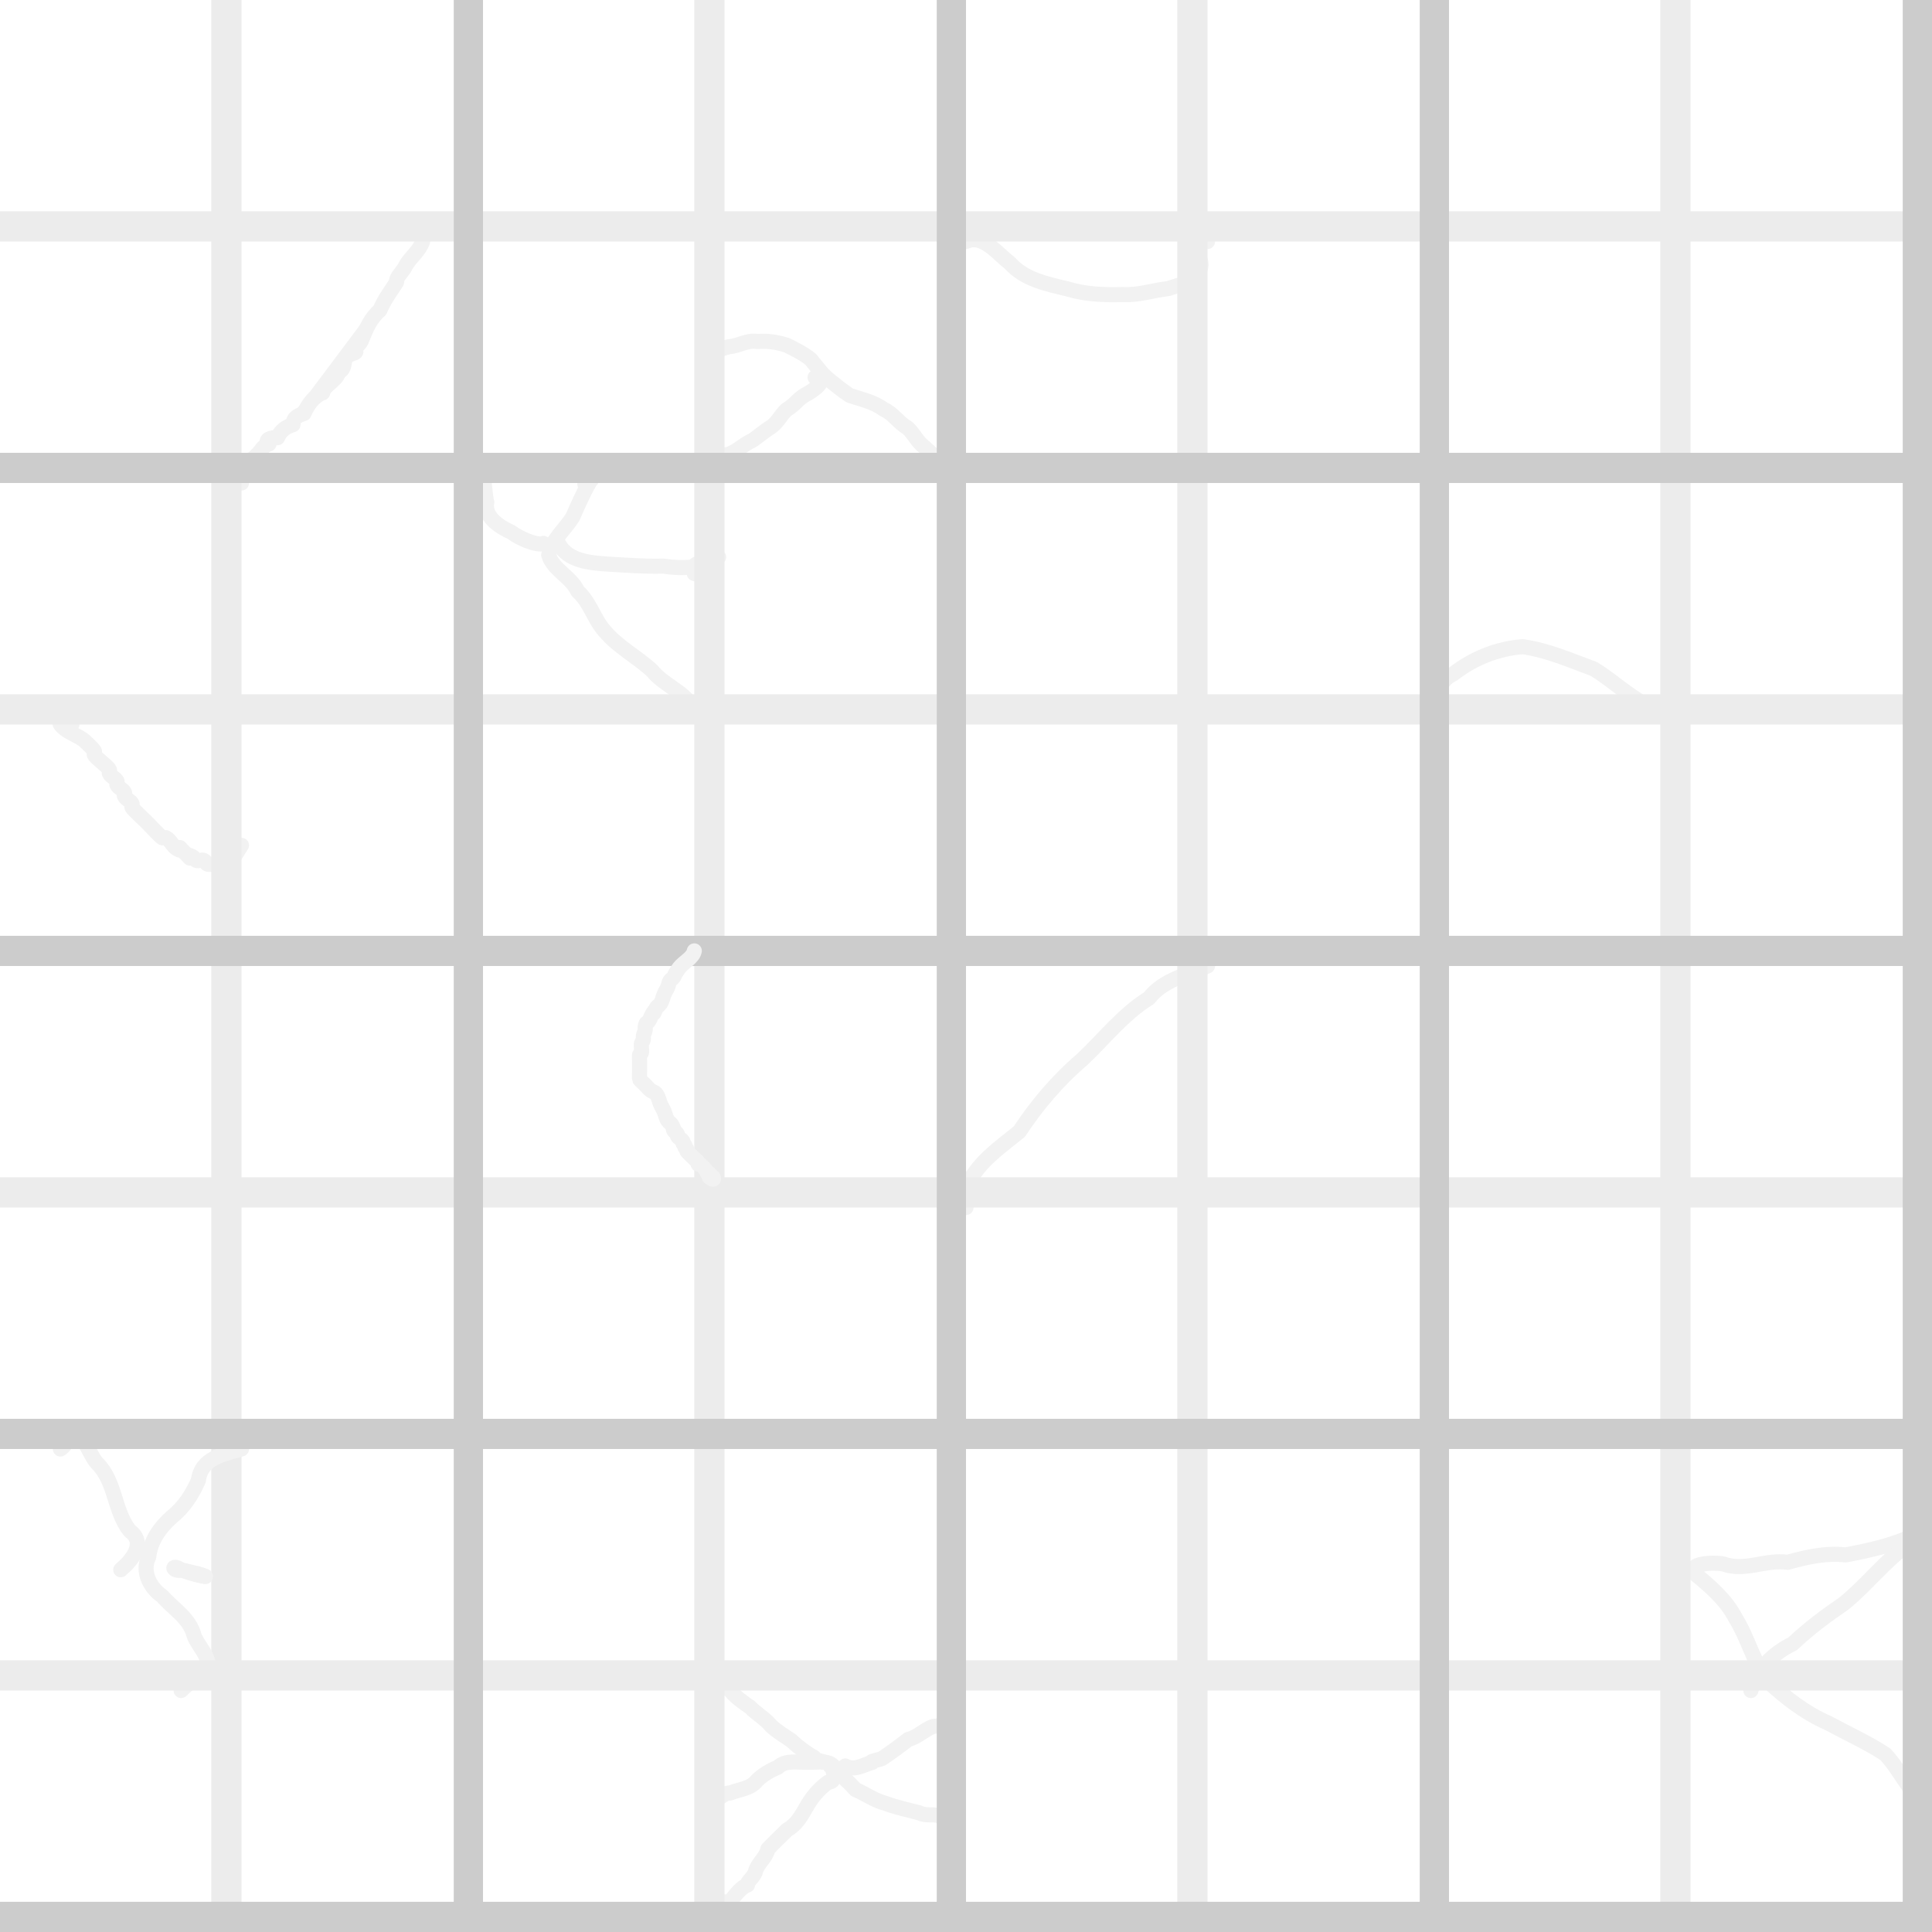 <?xml version="1.0" encoding="UTF-8" standalone="no"?>
<!-- Created with Inkscape (http://www.inkscape.org/) -->

<svg
   xmlns:dc="http://purl.org/dc/elements/1.1/"
   xmlns:cc="http://creativecommons.org/ns#"
   xmlns:rdf="http://www.w3.org/1999/02/22-rdf-syntax-ns#"
   xmlns:svg="http://www.w3.org/2000/svg"
   xmlns="http://www.w3.org/2000/svg"
   xmlns:sodipodi="http://sodipodi.sourceforge.net/DTD/sodipodi-0.dtd"
   xmlns:inkscape="http://www.inkscape.org/namespaces/inkscape"
   width="512"
   height="512"
   viewBox="0 0 135.467 135.467"
   version="1.1"
   id="svg841"
   inkscape:version="0.92.3 (unknown)"
   sodipodi:docname="bg.svg">
  <defs
     id="defs835" />
  <sodipodi:namedview
     id="base"
     pagecolor="#ffffff"
     bordercolor="#666666"
     borderopacity="1.0"
     inkscape:pageopacity="0.0"
     inkscape:pageshadow="2"
     inkscape:zoom="1"
     inkscape:cx="140.65582"
     inkscape:cy="312.73452"
     inkscape:document-units="px"
     inkscape:current-layer="layer1"
     showgrid="true"
     units="px"
     inkscape:window-width="1551"
     inkscape:window-height="876"
     inkscape:window-x="49"
     inkscape:window-y="24"
     inkscape:window-maximized="1"
     showguides="false">
    <inkscape:grid
       type="xygrid"
       id="grid1386" />
  </sodipodi:namedview>
  <g
     inkscape:label="Layer 1"
     inkscape:groupmode="layer"
     id="layer1"
     transform="translate(0,-161.533)">
    <rect
       style="opacity:1;fill:#ffffff;fill-opacity:1;stroke:none;stroke-width:1.058;stroke-linecap:round;stroke-linejoin:round;stroke-miterlimit:4;stroke-dasharray:none;stroke-dashoffset:0;stroke-opacity:1;paint-order:fill markers stroke"
       id="rect3586"
       width="135.467"
       height="135.467"
       x="0"
       y="161.533" />
    <rect
       style="opacity:1;fill:#ececec;fill-opacity:1;stroke:none;stroke-width:0.265;stroke-linecap:round;stroke-linejoin:round;stroke-miterlimit:4;stroke-dasharray:none;stroke-dashoffset:0;stroke-opacity:1;paint-order:fill markers stroke"
       id="rect821"
       width="2.117"
       height="33.867"
       x="14.817"
       y="263.133" />
    <g
       id="g2242">
      <path
         inkscape:connector-curvature="0"
         id="path2184"
         d="m 16.933,263.133 c -1.261,0.363 -2.826,0.62 -3.021,2.2 -0.445,0.99 -1.006,1.885 -1.865,2.563 -0.832,0.743 -1.496,1.662 -1.619,2.811 -0.54,1.086 0.196,2.246 0.934,2.729 0.786,0.913 1.923,1.529 2.249,2.784 0.291,0.844 1.655,1.963 0.552,2.698 -0.531,0.341 -1.017,0.705 -1.463,1.148"
         style="opacity:1;fill:none;fill-opacity:1;stroke:#f2f2f2;stroke-width:1.058;stroke-linecap:round;stroke-linejoin:round;stroke-miterlimit:4;stroke-dasharray:none;stroke-dashoffset:0;stroke-opacity:1;paint-order:fill markers stroke" />
      <path
         inkscape:connector-curvature="0"
         id="path2186"
         d="m 12.7,271.6 c -0.712,-0.453 -0.687,0.151 0.113,0.032 0.517,0.26 2.568,0.707 1.069,0.251 -0.394,-0.094 -0.79,-0.179 -1.181,-0.283 z"
         style="opacity:1;fill:none;fill-opacity:1;stroke:#f2f2f2;stroke-width:1.058;stroke-linecap:round;stroke-linejoin:round;stroke-miterlimit:4;stroke-dasharray:none;stroke-dashoffset:0;stroke-opacity:1;paint-order:fill markers stroke" />
      <path
         inkscape:connector-curvature="0"
         id="path2188"
         d="m 8.467,271.6 c 0.777,-0.656 1.798,-1.879 0.638,-2.723 -1.12,-1.398 -0.981,-3.431 -2.276,-4.727 -0.617,-0.602 -1.124,-2.864 -2.107,-1.536 -0.15,0.182 -0.276,0.398 -0.488,0.518"
         style="opacity:1;fill:none;fill-opacity:1;stroke:#f2f2f2;stroke-width:1.058;stroke-linecap:round;stroke-linejoin:round;stroke-miterlimit:4;stroke-dasharray:none;stroke-dashoffset:0;stroke-opacity:1;paint-order:fill markers stroke" />
    </g>
    <rect
       style="opacity:1;fill:#ececec;fill-opacity:1;stroke:none;stroke-width:0.265;stroke-linecap:round;stroke-linejoin:round;stroke-miterlimit:4;stroke-dasharray:none;stroke-dashoffset:0;stroke-opacity:1;paint-order:fill markers stroke"
       id="rect823"
       width="33.867"
       height="2.117"
       x="0"
       y="277.95" />
    <rect
       y="263.133"
       x="31.816"
       height="33.867"
       width="2.051"
       id="rect834"
       style="opacity:1;fill:#cccccc;fill-opacity:1;stroke:none;stroke-width:0.26;stroke-linecap:round;stroke-linejoin:round;stroke-miterlimit:4;stroke-dasharray:none;stroke-dashoffset:0;stroke-opacity:1;paint-order:fill markers stroke" />
    <rect
       y="294.883"
       x="0"
       height="2.117"
       width="33.867"
       id="rect838"
       style="opacity:1;fill:#cccccc;fill-opacity:1;stroke:none;stroke-width:0.265;stroke-linecap:round;stroke-linejoin:round;stroke-miterlimit:4;stroke-dasharray:none;stroke-dashoffset:0;stroke-opacity:1;paint-order:fill markers stroke" />
    <g
       id="g2222">
      <path
         inkscape:connector-curvature="0"
         id="path2176"
         d="m 49.742,279.008 c 0.607,0.176 1.052,0.677 1.496,1.1 0.389,0.459 0.875,0.793 1.364,1.132 0.46,0.481 1.05,0.795 1.476,1.316 0.417,0.397 0.928,0.685 1.4,1.015 0.474,0.444 1.034,0.871 1.6,1.183 0.309,0.397 1.098,0.22 1.259,0.719 0.12,0.337 0.341,0.996 -0.277,1.03 -0.653,0.46 -1.17,1.104 -1.542,1.777 -0.338,0.596 -0.699,1.214 -1.319,1.554 -0.46,0.438 -0.909,0.891 -1.357,1.343 -0.117,0.602 -0.678,0.955 -0.859,1.532 -0.062,0.407 -0.649,0.776 -0.574,1.002 -0.322,0.063 -0.855,0.662 -1.12,1.054 -0.219,0.045 -0.262,0.782 -0.49,0.116"
         style="opacity:1;fill:none;fill-opacity:1;stroke:#f2f2f2;stroke-width:1.058;stroke-linecap:round;stroke-linejoin:round;stroke-miterlimit:4;stroke-dasharray:none;stroke-dashoffset:0;stroke-opacity:1;paint-order:fill markers stroke" />
      <path
         inkscape:connector-curvature="0"
         id="path2178"
         d="m 49.742,287.475 c 0.267,0.851 0.874,-0.301 1.439,-0.215 0.643,-0.268 1.448,-0.292 1.9,-0.885 0.426,-0.42 0.94,-0.71 1.486,-0.942 0.527,-0.504 1.332,-0.313 2.019,-0.339 0.612,0.042 1.444,-0.159 1.836,0.256 0.303,0.37 0.068,-0.005 -0.213,0.008"
         style="opacity:1;fill:none;fill-opacity:1;stroke:#f2f2f2;stroke-width:1.058;stroke-linecap:round;stroke-linejoin:round;stroke-miterlimit:4;stroke-dasharray:none;stroke-dashoffset:0;stroke-opacity:1;paint-order:fill markers stroke" />
      <path
         inkscape:connector-curvature="0"
         id="path2180"
         d="m 58.208,285.358 c 0.625,0.518 1.24,1.053 1.782,1.66 0.703,0.293 1.321,0.765 2.068,0.951 0.79,0.294 1.614,0.473 2.427,0.683 0.457,0.248 0.959,0.025 1.422,0.231 0.353,0.157 0.565,-0.111 0.769,-0.35"
         style="opacity:1;fill:none;fill-opacity:1;stroke:#f2f2f2;stroke-width:1.058;stroke-linecap:round;stroke-linejoin:round;stroke-miterlimit:4;stroke-dasharray:none;stroke-dashoffset:0;stroke-opacity:1;paint-order:fill markers stroke" />
      <path
         inkscape:connector-curvature="0"
         id="path2182"
         d="m 59.267,285.358 c 0.628,0.362 1.296,-0.085 1.902,-0.256 -0.29,-0.073 0.634,-0.177 0.741,-0.314 0.616,-0.41 1.225,-0.865 1.778,-1.294 0.643,-0.157 1.11,-0.67 1.729,-0.905 0.439,-0.057 1.169,-0.095 1.259,-0.406"
         style="opacity:1;fill:none;fill-opacity:1;stroke:#f2f2f2;stroke-width:1.058;stroke-linecap:round;stroke-linejoin:round;stroke-miterlimit:4;stroke-dasharray:none;stroke-dashoffset:0;stroke-opacity:1;paint-order:fill markers stroke" />
    </g>
    <rect
       y="263.133"
       x="48.683"
       height="33.867"
       width="2.117"
       id="rect2013"
       style="opacity:1;fill:#ececec;fill-opacity:1;stroke:none;stroke-width:0.265;stroke-linecap:round;stroke-linejoin:round;stroke-miterlimit:4;stroke-dasharray:none;stroke-dashoffset:0;stroke-opacity:1;paint-order:fill markers stroke" />
    <rect
       y="277.95"
       x="33.867"
       height="2.117"
       width="33.867"
       id="rect2015"
       style="opacity:1;fill:#ececec;fill-opacity:1;stroke:none;stroke-width:0.265;stroke-linecap:round;stroke-linejoin:round;stroke-miterlimit:4;stroke-dasharray:none;stroke-dashoffset:0;stroke-opacity:1;paint-order:fill markers stroke" />
    <rect
       style="opacity:1;fill:#cccccc;fill-opacity:1;stroke:none;stroke-width:0.26;stroke-linecap:round;stroke-linejoin:round;stroke-miterlimit:4;stroke-dasharray:none;stroke-dashoffset:0;stroke-opacity:1;paint-order:fill markers stroke"
       id="rect2017"
       width="2.051"
       height="33.867"
       x="65.683"
       y="263.133" />
    <rect
       style="opacity:1;fill:#cccccc;fill-opacity:1;stroke:none;stroke-width:0.265;stroke-linecap:round;stroke-linejoin:round;stroke-miterlimit:4;stroke-dasharray:none;stroke-dashoffset:0;stroke-opacity:1;paint-order:fill markers stroke"
       id="rect2019"
       width="33.867"
       height="2.117"
       x="33.867"
       y="294.883" />
    <rect
       style="opacity:1;fill:#ececec;fill-opacity:1;stroke:none;stroke-width:0.265;stroke-linecap:round;stroke-linejoin:round;stroke-miterlimit:4;stroke-dasharray:none;stroke-dashoffset:0;stroke-opacity:1;paint-order:fill markers stroke"
       id="rect2041"
       width="2.117"
       height="33.867"
       x="82.55"
       y="263.133" />
    <rect
       style="opacity:1;fill:#ececec;fill-opacity:1;stroke:none;stroke-width:0.265;stroke-linecap:round;stroke-linejoin:round;stroke-miterlimit:4;stroke-dasharray:none;stroke-dashoffset:0;stroke-opacity:1;paint-order:fill markers stroke"
       id="rect2043"
       width="33.867"
       height="2.117"
       x="67.733"
       y="277.95" />
    <rect
       y="263.133"
       x="99.549"
       height="33.867"
       width="2.051"
       id="rect2045"
       style="opacity:1;fill:#cccccc;fill-opacity:1;stroke:none;stroke-width:0.26;stroke-linecap:round;stroke-linejoin:round;stroke-miterlimit:4;stroke-dasharray:none;stroke-dashoffset:0;stroke-opacity:1;paint-order:fill markers stroke" />
    <rect
       y="294.883"
       x="67.733"
       height="2.117"
       width="33.867"
       id="rect2047"
       style="opacity:1;fill:#cccccc;fill-opacity:1;stroke:none;stroke-width:0.265;stroke-linecap:round;stroke-linejoin:round;stroke-miterlimit:4;stroke-dasharray:none;stroke-dashoffset:0;stroke-opacity:1;paint-order:fill markers stroke" />
    <g
       id="g2208">
      <path
         inkscape:connector-curvature="0"
         id="path2192"
         d="m 135.467,288.533 c -1.478,-1.017 -2.128,-2.78 -3.277,-3.999 -1.281,-0.837 -2.676,-1.463 -4.019,-2.191 -1.586,-0.691 -2.979,-1.769 -4.235,-2.942 -0.997,-1.33 -1.375,-3.026 -2.251,-4.416 -0.654,-1.272 -1.763,-2.219 -2.847,-3.112 -0.618,-0.754 1.417,-0.81 2.011,-0.677 1.493,0.548 2.989,-0.346 4.494,-0.118 1.326,-0.368 2.688,-0.678 4.071,-0.519 1.627,-0.311 3.322,-0.669 4.811,-1.397 0.654,-0.413 0.914,-1.145 1.241,-1.795"
         style="opacity:1;fill:none;fill-opacity:1;stroke:#f2f2f2;stroke-width:1.058;stroke-linecap:round;stroke-linejoin:round;stroke-miterlimit:4;stroke-dasharray:none;stroke-dashoffset:0;stroke-opacity:1;paint-order:fill markers stroke" />
      <path
         inkscape:connector-curvature="0"
         id="path2194"
         d="m 122.767,280.067 c 0.429,-1.509 1.562,-2.611 2.934,-3.277 1.104,-1.053 2.32,-1.953 3.574,-2.812 1.631,-1.312 2.902,-3.029 4.626,-4.228 0.33,-0.821 1.365,-1.256 1.566,-2.384"
         style="opacity:1;fill:none;fill-opacity:1;stroke:#f2f2f2;stroke-width:1.058;stroke-linecap:round;stroke-linejoin:round;stroke-miterlimit:4;stroke-dasharray:none;stroke-dashoffset:0;stroke-opacity:1;paint-order:fill markers stroke" />
    </g>
    <rect
       y="263.133"
       x="116.417"
       height="33.867"
       width="2.117"
       id="rect2049"
       style="opacity:1;fill:#ececec;fill-opacity:1;stroke:none;stroke-width:0.265;stroke-linecap:round;stroke-linejoin:round;stroke-miterlimit:4;stroke-dasharray:none;stroke-dashoffset:0;stroke-opacity:1;paint-order:fill markers stroke" />
    <rect
       y="277.95"
       x="101.6"
       height="2.117"
       width="33.867"
       id="rect2051"
       style="opacity:1;fill:#ececec;fill-opacity:1;stroke:none;stroke-width:0.265;stroke-linecap:round;stroke-linejoin:round;stroke-miterlimit:4;stroke-dasharray:none;stroke-dashoffset:0;stroke-opacity:1;paint-order:fill markers stroke" />
    <rect
       style="opacity:1;fill:#cccccc;fill-opacity:1;stroke:none;stroke-width:0.26;stroke-linecap:round;stroke-linejoin:round;stroke-miterlimit:4;stroke-dasharray:none;stroke-dashoffset:0;stroke-opacity:1;paint-order:fill markers stroke"
       id="rect2053"
       width="2.051"
       height="33.867"
       x="133.416"
       y="263.133" />
    <rect
       style="opacity:1;fill:#cccccc;fill-opacity:1;stroke:none;stroke-width:0.265;stroke-linecap:round;stroke-linejoin:round;stroke-miterlimit:4;stroke-dasharray:none;stroke-dashoffset:0;stroke-opacity:1;paint-order:fill markers stroke"
       id="rect2055"
       width="33.867"
       height="2.117"
       x="101.6"
       y="294.883" />
    <rect
       y="229.267"
       x="14.817"
       height="33.867"
       width="2.117"
       id="rect2057"
       style="opacity:1;fill:#ececec;fill-opacity:1;stroke:none;stroke-width:0.265;stroke-linecap:round;stroke-linejoin:round;stroke-miterlimit:4;stroke-dasharray:none;stroke-dashoffset:0;stroke-opacity:1;paint-order:fill markers stroke" />
    <rect
       y="244.083"
       x="0"
       height="2.117"
       width="33.867"
       id="rect2059"
       style="opacity:1;fill:#ececec;fill-opacity:1;stroke:none;stroke-width:0.265;stroke-linecap:round;stroke-linejoin:round;stroke-miterlimit:4;stroke-dasharray:none;stroke-dashoffset:0;stroke-opacity:1;paint-order:fill markers stroke" />
    <rect
       style="opacity:1;fill:#cccccc;fill-opacity:1;stroke:none;stroke-width:0.26;stroke-linecap:round;stroke-linejoin:round;stroke-miterlimit:4;stroke-dasharray:none;stroke-dashoffset:0;stroke-opacity:1;paint-order:fill markers stroke"
       id="rect2061"
       width="2.051"
       height="33.867"
       x="31.816"
       y="229.267" />
    <rect
       style="opacity:1;fill:#cccccc;fill-opacity:1;stroke:none;stroke-width:0.265;stroke-linecap:round;stroke-linejoin:round;stroke-miterlimit:4;stroke-dasharray:none;stroke-dashoffset:0;stroke-opacity:1;paint-order:fill markers stroke"
       id="rect2063"
       width="33.867"
       height="2.117"
       x="0"
       y="261.017" />
    <rect
       style="opacity:1;fill:#ececec;fill-opacity:1;stroke:none;stroke-width:0.265;stroke-linecap:round;stroke-linejoin:round;stroke-miterlimit:4;stroke-dasharray:none;stroke-dashoffset:0;stroke-opacity:1;paint-order:fill markers stroke"
       id="rect2065"
       width="2.117"
       height="33.867"
       x="48.683"
       y="229.267" />
    <rect
       style="opacity:1;fill:#ececec;fill-opacity:1;stroke:none;stroke-width:0.265;stroke-linecap:round;stroke-linejoin:round;stroke-miterlimit:4;stroke-dasharray:none;stroke-dashoffset:0;stroke-opacity:1;paint-order:fill markers stroke"
       id="rect2067"
       width="33.867"
       height="2.117"
       x="33.867"
       y="244.083" />
    <path
       style="opacity:1;fill:none;fill-opacity:1;stroke:#f2f2f2;stroke-width:1.058;stroke-linecap:round;stroke-linejoin:round;stroke-miterlimit:4;stroke-dasharray:none;stroke-dashoffset:0;stroke-opacity:1;paint-order:fill markers stroke"
       d="m 84.667,229.267 c -1.427,0.631 -3.095,0.954 -4.099,2.25 -1.835,1.14 -3.153,2.865 -4.711,4.326 -1.695,1.448 -3.159,3.178 -4.38,5.029 -1.134,0.933 -2.363,1.763 -3.206,3.003 -0.594,0.672 -0.668,1.484 -0.537,2.325"
       id="path2160"
       inkscape:connector-curvature="0" />
    <rect
       y="229.267"
       x="65.683"
       height="33.867"
       width="2.051"
       id="rect2069"
       style="opacity:1;fill:#cccccc;fill-opacity:1;stroke:none;stroke-width:0.26;stroke-linecap:round;stroke-linejoin:round;stroke-miterlimit:4;stroke-dasharray:none;stroke-dashoffset:0;stroke-opacity:1;paint-order:fill markers stroke" />
    <rect
       y="261.017"
       x="33.867"
       height="2.117"
       width="33.867"
       id="rect2071"
       style="opacity:1;fill:#cccccc;fill-opacity:1;stroke:none;stroke-width:0.265;stroke-linecap:round;stroke-linejoin:round;stroke-miterlimit:4;stroke-dasharray:none;stroke-dashoffset:0;stroke-opacity:1;paint-order:fill markers stroke" />
    <rect
       y="229.267"
       x="82.55"
       height="33.867"
       width="2.117"
       id="rect2073"
       style="opacity:1;fill:#ececec;fill-opacity:1;stroke:none;stroke-width:0.265;stroke-linecap:round;stroke-linejoin:round;stroke-miterlimit:4;stroke-dasharray:none;stroke-dashoffset:0;stroke-opacity:1;paint-order:fill markers stroke" />
    <rect
       y="244.083"
       x="67.733"
       height="2.117"
       width="33.867"
       id="rect2075"
       style="opacity:1;fill:#ececec;fill-opacity:1;stroke:none;stroke-width:0.265;stroke-linecap:round;stroke-linejoin:round;stroke-miterlimit:4;stroke-dasharray:none;stroke-dashoffset:0;stroke-opacity:1;paint-order:fill markers stroke" />
    <rect
       style="opacity:1;fill:#cccccc;fill-opacity:1;stroke:none;stroke-width:0.26;stroke-linecap:round;stroke-linejoin:round;stroke-miterlimit:4;stroke-dasharray:none;stroke-dashoffset:0;stroke-opacity:1;paint-order:fill markers stroke"
       id="rect2077"
       width="2.051"
       height="33.867"
       x="99.549"
       y="229.267" />
    <rect
       style="opacity:1;fill:#cccccc;fill-opacity:1;stroke:none;stroke-width:0.265;stroke-linecap:round;stroke-linejoin:round;stroke-miterlimit:4;stroke-dasharray:none;stroke-dashoffset:0;stroke-opacity:1;paint-order:fill markers stroke"
       id="rect2079"
       width="33.867"
       height="2.117"
       x="67.733"
       y="261.017" />
    <rect
       style="opacity:1;fill:#ececec;fill-opacity:1;stroke:none;stroke-width:0.265;stroke-linecap:round;stroke-linejoin:round;stroke-miterlimit:4;stroke-dasharray:none;stroke-dashoffset:0;stroke-opacity:1;paint-order:fill markers stroke"
       id="rect2081"
       width="2.117"
       height="33.867"
       x="116.417"
       y="229.267" />
    <rect
       style="opacity:1;fill:#ececec;fill-opacity:1;stroke:none;stroke-width:0.265;stroke-linecap:round;stroke-linejoin:round;stroke-miterlimit:4;stroke-dasharray:none;stroke-dashoffset:0;stroke-opacity:1;paint-order:fill markers stroke"
       id="rect2083"
       width="33.867"
       height="2.117"
       x="101.6"
       y="244.083" />
    <rect
       y="229.267"
       x="133.416"
       height="33.867"
       width="2.051"
       id="rect2085"
       style="opacity:1;fill:#cccccc;fill-opacity:1;stroke:none;stroke-width:0.26;stroke-linecap:round;stroke-linejoin:round;stroke-miterlimit:4;stroke-dasharray:none;stroke-dashoffset:0;stroke-opacity:1;paint-order:fill markers stroke" />
    <rect
       y="261.017"
       x="101.6"
       height="2.117"
       width="33.867"
       id="rect2087"
       style="opacity:1;fill:#cccccc;fill-opacity:1;stroke:none;stroke-width:0.265;stroke-linecap:round;stroke-linejoin:round;stroke-miterlimit:4;stroke-dasharray:none;stroke-dashoffset:0;stroke-opacity:1;paint-order:fill markers stroke" />
    <path
       style="opacity:1;fill:#f2f2f2;fill-opacity:1;stroke:#f2f2f2;stroke-width:1.058;stroke-linecap:round;stroke-linejoin:round;stroke-miterlimit:4;stroke-dasharray:none;stroke-dashoffset:0;stroke-opacity:1;paint-order:fill markers stroke"
       d="m 29.633,178.467 c -0.222,0.652 -0.864,1.118 -1.172,1.672 -0.214,0.471 -0.719,0.831 -0.653,1.177 -0.407,0.638 -0.861,1.214 -1.173,1.975 -0.624,0.521 -0.948,1.257 -1.242,1.999 -0.106,0.365 -0.481,0.6 -0.615,0.799 0.652,0.212 -0.717,0.225 -0.605,0.748 -0.088,0.39 -0.064,0.6 -0.434,0.808 -0.12,0.561 -1.002,0.888 -1.113,1.43 -0.627,0.231 -1.06,0.865 -1.308,1.448 -0.399,0.15 -0.753,0.234 -0.777,0.789 -0.467,0.135 -0.859,0.399 -1.084,0.913 -0.354,-0.056 -1.008,0.139 -0.592,0.432 -0.466,0.146 -0.583,0.555 -0.856,0.77 -0.319,0.354 -0.466,0.413 -0.987,0.414 -0.67,0.344 -0.128,1.015 -0.089,1.559"
       id="path2153"
       inkscape:connector-curvature="0" />
    <path
       style="opacity:1;fill:none;fill-opacity:1;stroke:#f2f2f2;stroke-width:1.058;stroke-linecap:round;stroke-linejoin:round;stroke-miterlimit:4;stroke-dasharray:none;stroke-dashoffset:0;stroke-opacity:1;paint-order:fill markers stroke"
       d="m 4.233,212.333 c 0.088,-0.176 0.088,-0.441 0.265,-0.529 0.112,-0.056 0.176,0.176 0.265,0.265 0.088,0.088 0.376,0.209 0.265,0.265 -0.237,0.118 -0.953,-0.212 -0.794,0 0.382,0.509 1.07,0.689 1.587,1.058 0.124,0.088 0.733,0.671 0.794,0.794 0.039,0.079 -0.039,0.186 0,0.265 0.13,0.26 0.928,0.798 1.058,1.058 0.039,0.079 -0.039,0.186 0,0.265 0.114,0.227 0.415,0.302 0.529,0.529 0.039,0.079 -0.039,0.186 0,0.265 0.106,0.212 0.423,0.318 0.529,0.529 0.039,0.079 -0.039,0.186 0,0.265 0.112,0.223 0.418,0.306 0.529,0.529 0.039,0.079 -0.039,0.186 0,0.265 0.061,0.123 0.903,0.903 1.058,1.058 0.156,0.156 0.936,0.997 1.058,1.058 0.079,0.039 0.186,-0.039 0.265,0 0.318,0.159 0.476,0.635 0.794,0.794 0.779,0.389 -0.348,-0.613 0.529,0.265 0.878,0.878 -0.249,-0.125 0.529,0.265 0.112,0.056 0.153,0.209 0.265,0.265 0.158,0.079 0.371,-0.079 0.529,0 0.112,0.056 0.153,0.209 0.265,0.265 0.105,0.052 0.74,-0.054 0.794,0 0.062,0.062 -0.062,0.202 0,0.265 0.062,0.062 0.176,0 0.265,0 0.088,0 0.208,0.068 0.265,0 0.407,-0.489 0.706,-1.058 1.058,-1.587"
       id="path2190"
       inkscape:connector-curvature="0" />
    <rect
       style="opacity:1;fill:#ececec;fill-opacity:1;stroke:none;stroke-width:0.265;stroke-linecap:round;stroke-linejoin:round;stroke-miterlimit:4;stroke-dasharray:none;stroke-dashoffset:0;stroke-opacity:1;paint-order:fill markers stroke"
       id="rect2089"
       width="2.117"
       height="33.867"
       x="14.817"
       y="195.4" />
    <g
       id="g2269">
      <path
         inkscape:connector-curvature="0"
         id="path2172"
         d="m 65.617,194.342 c 0.237,-0.723 -0.367,-1.027 -0.789,-1.45 -0.543,-0.412 -0.685,-0.883 -1.188,-1.354 -0.633,-0.358 -1.021,-1.027 -1.691,-1.313 -0.696,-0.514 -1.561,-0.694 -2.365,-0.961 -0.525,-0.346 -1.014,-0.749 -1.505,-1.143 -0.499,-0.42 -0.855,-0.936 -1.221,-1.378 -0.499,-0.422 -1.118,-0.712 -1.695,-1.007 -0.671,-0.209 -1.337,-0.321 -2.043,-0.257 -0.731,-0.132 -1.284,0.31 -2.005,0.364 -0.461,0.097 -1.157,0.467 -1.506,0.353 0.029,-0.113 0.107,-0.206 0.134,-0.321"
         style="opacity:1;fill:none;fill-opacity:1;stroke:#f2f2f2;stroke-width:1.058;stroke-linecap:round;stroke-linejoin:round;stroke-miterlimit:4;stroke-dasharray:none;stroke-dashoffset:0;stroke-opacity:1;paint-order:fill markers stroke" />
      <path
         inkscape:connector-curvature="0"
         id="path2174"
         d="m 49.742,194.342 c 0.761,0.35 0.607,-0.951 1.328,-0.948 0.62,-0.218 1.081,-0.719 1.685,-0.978 0.429,-0.295 0.825,-0.646 1.267,-0.918 0.487,-0.312 0.714,-0.854 1.123,-1.233 0.609,-0.365 0.791,-0.744 1.32,-1.052 0.393,-0.186 1.584,-0.955 0.809,-1.165 l -0.123,-0.057"
         style="opacity:1;fill:none;fill-opacity:1;stroke:#f2f2f2;stroke-width:1.058;stroke-linecap:round;stroke-linejoin:round;stroke-miterlimit:4;stroke-dasharray:none;stroke-dashoffset:0;stroke-opacity:1;paint-order:fill markers stroke" />
    </g>
    <g
       id="g2247">
      <path
         style="opacity:1;fill:none;fill-opacity:1;stroke:#f2f2f2;stroke-width:1.058;stroke-linecap:round;stroke-linejoin:round;stroke-miterlimit:4;stroke-dasharray:none;stroke-dashoffset:0;stroke-opacity:1;paint-order:fill markers stroke"
         d="m 48.683,211.275 c -0.636,-1.237 -2.108,-1.657 -2.958,-2.716 -1.069,-0.985 -2.392,-1.658 -3.335,-2.784 -0.743,-0.832 -1.012,-2.015 -1.873,-2.772 -0.47,-1.028 -1.757,-1.526 -2.045,-2.559 0.229,-1.061 1.13,-1.771 1.684,-2.652 0.362,-0.82 0.725,-1.659 1.177,-2.441 0.563,-0.674 -0.385,0.171 -0.349,0.175 l 0.109,-0.034 0.183,-0.093"
         id="path2166"
         inkscape:connector-curvature="0" />
      <path
         style="opacity:1;fill:none;fill-opacity:1;stroke:#f2f2f2;stroke-width:1.058;stroke-linecap:round;stroke-linejoin:round;stroke-miterlimit:4;stroke-dasharray:none;stroke-dashoffset:0;stroke-opacity:1;paint-order:fill markers stroke"
         d="m 38.1,199.633 c -0.404,0.188 -1.649,-0.326 -2.25,-0.784 -0.811,-0.364 -1.92,-1.063 -1.718,-2.103 -0.118,-0.306 -0.242,-2.47 -0.265,-1.346"
         id="path2168"
         inkscape:connector-curvature="0" />
      <path
         style="opacity:1;fill:none;fill-opacity:1;stroke:#f2f2f2;stroke-width:1.058;stroke-linecap:round;stroke-linejoin:round;stroke-miterlimit:4;stroke-dasharray:none;stroke-dashoffset:0;stroke-opacity:1;paint-order:fill markers stroke"
         d="m 39.158,199.633 c 0.648,1.267 2.266,1.374 3.525,1.457 1.279,0.073 2.553,0.174 3.84,0.139 1.29,0.194 2.778,0.173 3.867,-0.629 -0.309,0.093 -1.846,0.457 -1.663,0.619 0.892,-0.097 0.211,0.236 -0.043,0.531"
         id="path2170"
         inkscape:connector-curvature="0" />
    </g>
    <rect
       style="opacity:1;fill:#ececec;fill-opacity:1;stroke:none;stroke-width:0.265;stroke-linecap:round;stroke-linejoin:round;stroke-miterlimit:4;stroke-dasharray:none;stroke-dashoffset:0;stroke-opacity:1;paint-order:fill markers stroke"
       id="rect2091"
       width="33.867"
       height="2.117"
       x="0"
       y="210.217" />
    <rect
       y="195.4"
       x="31.816"
       height="33.867"
       width="2.051"
       id="rect2093"
       style="opacity:1;fill:#cccccc;fill-opacity:1;stroke:none;stroke-width:0.26;stroke-linecap:round;stroke-linejoin:round;stroke-miterlimit:4;stroke-dasharray:none;stroke-dashoffset:0;stroke-opacity:1;paint-order:fill markers stroke" />
    <rect
       y="227.15"
       x="0"
       height="2.117"
       width="33.867"
       id="rect2095"
       style="opacity:1;fill:#cccccc;fill-opacity:1;stroke:none;stroke-width:0.265;stroke-linecap:round;stroke-linejoin:round;stroke-miterlimit:4;stroke-dasharray:none;stroke-dashoffset:0;stroke-opacity:1;paint-order:fill markers stroke" />
    <rect
       y="195.4"
       x="48.683"
       height="33.867"
       width="2.117"
       id="rect2097"
       style="opacity:1;fill:#ececec;fill-opacity:1;stroke:none;stroke-width:0.265;stroke-linecap:round;stroke-linejoin:round;stroke-miterlimit:4;stroke-dasharray:none;stroke-dashoffset:0;stroke-opacity:1;paint-order:fill markers stroke" />
    <rect
       y="210.217"
       x="33.867"
       height="2.117"
       width="33.867"
       id="rect2099"
       style="opacity:1;fill:#ececec;fill-opacity:1;stroke:none;stroke-width:0.265;stroke-linecap:round;stroke-linejoin:round;stroke-miterlimit:4;stroke-dasharray:none;stroke-dashoffset:0;stroke-opacity:1;paint-order:fill markers stroke" />
    <rect
       style="opacity:1;fill:#cccccc;fill-opacity:1;stroke:none;stroke-width:0.26;stroke-linecap:round;stroke-linejoin:round;stroke-miterlimit:4;stroke-dasharray:none;stroke-dashoffset:0;stroke-opacity:1;paint-order:fill markers stroke"
       id="rect2101"
       width="2.051"
       height="33.867"
       x="65.683"
       y="195.4" />
    <rect
       style="opacity:1;fill:#cccccc;fill-opacity:1;stroke:none;stroke-width:0.265;stroke-linecap:round;stroke-linejoin:round;stroke-miterlimit:4;stroke-dasharray:none;stroke-dashoffset:0;stroke-opacity:1;paint-order:fill markers stroke"
       id="rect2103"
       width="33.867"
       height="2.117"
       x="33.867"
       y="227.15" />
    <rect
       style="opacity:1;fill:#ececec;fill-opacity:1;stroke:none;stroke-width:0.265;stroke-linecap:round;stroke-linejoin:round;stroke-miterlimit:4;stroke-dasharray:none;stroke-dashoffset:0;stroke-opacity:1;paint-order:fill markers stroke"
       id="rect2105"
       width="2.117"
       height="33.867"
       x="82.55"
       y="195.4" />
    <path
       style="opacity:1;fill:none;fill-opacity:1;stroke:#f2f2f2;stroke-width:1.058;stroke-linecap:round;stroke-linejoin:round;stroke-miterlimit:4;stroke-dasharray:none;stroke-dashoffset:0;stroke-opacity:1;paint-order:fill markers stroke"
       d="m 100.542,211.275 c 0.282,-0.978 0.273,-1.965 1.362,-2.493 1.381,-1.083 3.107,-1.773 4.855,-1.906 1.723,0.237 3.363,0.963 4.984,1.557 1.568,0.947 2.889,2.377 4.67,2.93 0.315,0.016 0.827,0.188 1.063,-0.088"
       id="path2162"
       inkscape:connector-curvature="0" />
    <rect
       style="opacity:1;fill:#ececec;fill-opacity:1;stroke:none;stroke-width:0.265;stroke-linecap:round;stroke-linejoin:round;stroke-miterlimit:4;stroke-dasharray:none;stroke-dashoffset:0;stroke-opacity:1;paint-order:fill markers stroke"
       id="rect2107"
       width="33.867"
       height="2.117"
       x="67.733"
       y="210.217" />
    <rect
       y="195.4"
       x="99.549"
       height="33.867"
       width="2.051"
       id="rect2109"
       style="opacity:1;fill:#cccccc;fill-opacity:1;stroke:none;stroke-width:0.26;stroke-linecap:round;stroke-linejoin:round;stroke-miterlimit:4;stroke-dasharray:none;stroke-dashoffset:0;stroke-opacity:1;paint-order:fill markers stroke" />
    <rect
       y="227.15"
       x="67.733"
       height="2.117"
       width="33.867"
       id="rect2111"
       style="opacity:1;fill:#cccccc;fill-opacity:1;stroke:none;stroke-width:0.265;stroke-linecap:round;stroke-linejoin:round;stroke-miterlimit:4;stroke-dasharray:none;stroke-dashoffset:0;stroke-opacity:1;paint-order:fill markers stroke" />
    <rect
       y="195.4"
       x="116.417"
       height="33.867"
       width="2.117"
       id="rect2113"
       style="opacity:1;fill:#ececec;fill-opacity:1;stroke:none;stroke-width:0.265;stroke-linecap:round;stroke-linejoin:round;stroke-miterlimit:4;stroke-dasharray:none;stroke-dashoffset:0;stroke-opacity:1;paint-order:fill markers stroke" />
    <rect
       y="210.217"
       x="101.6"
       height="2.117"
       width="33.867"
       id="rect2115"
       style="opacity:1;fill:#ececec;fill-opacity:1;stroke:none;stroke-width:0.265;stroke-linecap:round;stroke-linejoin:round;stroke-miterlimit:4;stroke-dasharray:none;stroke-dashoffset:0;stroke-opacity:1;paint-order:fill markers stroke" />
    <rect
       style="opacity:1;fill:#cccccc;fill-opacity:1;stroke:none;stroke-width:0.26;stroke-linecap:round;stroke-linejoin:round;stroke-miterlimit:4;stroke-dasharray:none;stroke-dashoffset:0;stroke-opacity:1;paint-order:fill markers stroke"
       id="rect2117"
       width="2.051"
       height="33.867"
       x="133.416"
       y="195.4" />
    <rect
       style="opacity:1;fill:#cccccc;fill-opacity:1;stroke:none;stroke-width:0.265;stroke-linecap:round;stroke-linejoin:round;stroke-miterlimit:4;stroke-dasharray:none;stroke-dashoffset:0;stroke-opacity:1;paint-order:fill markers stroke"
       id="rect2119"
       width="33.867"
       height="2.117"
       x="101.6"
       y="227.15" />
    <rect
       y="161.533"
       x="14.817"
       height="33.867"
       width="2.117"
       id="rect2121"
       style="opacity:1;fill:#ececec;fill-opacity:1;stroke:none;stroke-width:0.265;stroke-linecap:round;stroke-linejoin:round;stroke-miterlimit:4;stroke-dasharray:none;stroke-dashoffset:0;stroke-opacity:1;paint-order:fill markers stroke" />
    <rect
       y="176.35"
       x="0"
       height="2.117"
       width="33.867"
       id="rect2123"
       style="opacity:1;fill:#ececec;fill-opacity:1;stroke:none;stroke-width:0.265;stroke-linecap:round;stroke-linejoin:round;stroke-miterlimit:4;stroke-dasharray:none;stroke-dashoffset:0;stroke-opacity:1;paint-order:fill markers stroke" />
    <rect
       style="opacity:1;fill:#cccccc;fill-opacity:1;stroke:none;stroke-width:0.26;stroke-linecap:round;stroke-linejoin:round;stroke-miterlimit:4;stroke-dasharray:none;stroke-dashoffset:0;stroke-opacity:1;paint-order:fill markers stroke"
       id="rect2125"
       width="2.051"
       height="33.867"
       x="31.816"
       y="161.533" />
    <rect
       style="opacity:1;fill:#cccccc;fill-opacity:1;stroke:none;stroke-width:0.265;stroke-linecap:round;stroke-linejoin:round;stroke-miterlimit:4;stroke-dasharray:none;stroke-dashoffset:0;stroke-opacity:1;paint-order:fill markers stroke"
       id="rect2127"
       width="33.867"
       height="2.117"
       x="0"
       y="193.283" />
    <rect
       style="opacity:1;fill:#ececec;fill-opacity:1;stroke:none;stroke-width:0.265;stroke-linecap:round;stroke-linejoin:round;stroke-miterlimit:4;stroke-dasharray:none;stroke-dashoffset:0;stroke-opacity:1;paint-order:fill markers stroke"
       id="rect2129"
       width="2.117"
       height="33.867"
       x="48.683"
       y="161.533" />
    <path
       style="opacity:1;fill:none;fill-opacity:1;stroke:#f2f2f2;stroke-width:1.058;stroke-linecap:round;stroke-linejoin:round;stroke-miterlimit:4;stroke-dasharray:none;stroke-dashoffset:0;stroke-opacity:1;paint-order:fill markers stroke"
       d="m 67.733,178.467 c 1.201,-0.547 2.208,0.866 3.06,1.493 1.024,1.178 2.648,1.49 4.095,1.841 1.262,0.385 2.568,0.417 3.877,0.384 1.058,0.065 2.11,-0.306 3.135,-0.414 0.87,-0.296 2.221,-0.519 2.309,-1.645 0.021,-0.623 -0.893,-2.133 0.458,-1.659"
       id="path2158"
       inkscape:connector-curvature="0" />
    <rect
       style="opacity:1;fill:#ececec;fill-opacity:1;stroke:none;stroke-width:0.265;stroke-linecap:round;stroke-linejoin:round;stroke-miterlimit:4;stroke-dasharray:none;stroke-dashoffset:0;stroke-opacity:1;paint-order:fill markers stroke"
       id="rect2131"
       width="33.867"
       height="2.117"
       x="33.867"
       y="176.35" />
    <rect
       y="161.533"
       x="65.683"
       height="33.867"
       width="2.051"
       id="rect2133"
       style="opacity:1;fill:#cccccc;fill-opacity:1;stroke:none;stroke-width:0.26;stroke-linecap:round;stroke-linejoin:round;stroke-miterlimit:4;stroke-dasharray:none;stroke-dashoffset:0;stroke-opacity:1;paint-order:fill markers stroke" />
    <rect
       y="193.283"
       x="33.867"
       height="2.117"
       width="33.867"
       id="rect2135"
       style="opacity:1;fill:#cccccc;fill-opacity:1;stroke:none;stroke-width:0.265;stroke-linecap:round;stroke-linejoin:round;stroke-miterlimit:4;stroke-dasharray:none;stroke-dashoffset:0;stroke-opacity:1;paint-order:fill markers stroke" />
    <rect
       y="161.533"
       x="82.55"
       height="33.867"
       width="2.117"
       id="rect2137"
       style="opacity:1;fill:#ececec;fill-opacity:1;stroke:none;stroke-width:0.265;stroke-linecap:round;stroke-linejoin:round;stroke-miterlimit:4;stroke-dasharray:none;stroke-dashoffset:0;stroke-opacity:1;paint-order:fill markers stroke" />
    <rect
       y="176.35"
       x="67.733"
       height="2.117"
       width="33.867"
       id="rect2139"
       style="opacity:1;fill:#ececec;fill-opacity:1;stroke:none;stroke-width:0.265;stroke-linecap:round;stroke-linejoin:round;stroke-miterlimit:4;stroke-dasharray:none;stroke-dashoffset:0;stroke-opacity:1;paint-order:fill markers stroke" />
    <rect
       style="opacity:1;fill:#cccccc;fill-opacity:1;stroke:none;stroke-width:0.26;stroke-linecap:round;stroke-linejoin:round;stroke-miterlimit:4;stroke-dasharray:none;stroke-dashoffset:0;stroke-opacity:1;paint-order:fill markers stroke"
       id="rect2141"
       width="2.051"
       height="33.867"
       x="99.549"
       y="161.533" />
    <rect
       style="opacity:1;fill:#cccccc;fill-opacity:1;stroke:none;stroke-width:0.265;stroke-linecap:round;stroke-linejoin:round;stroke-miterlimit:4;stroke-dasharray:none;stroke-dashoffset:0;stroke-opacity:1;paint-order:fill markers stroke"
       id="rect2143"
       width="33.867"
       height="2.117"
       x="67.733"
       y="193.283" />
    <rect
       style="opacity:1;fill:#ececec;fill-opacity:1;stroke:none;stroke-width:0.265;stroke-linecap:round;stroke-linejoin:round;stroke-miterlimit:4;stroke-dasharray:none;stroke-dashoffset:0;stroke-opacity:1;paint-order:fill markers stroke"
       id="rect2145"
       width="2.117"
       height="33.867"
       x="116.417"
       y="161.533" />
    <rect
       style="opacity:1;fill:#ececec;fill-opacity:1;stroke:none;stroke-width:0.265;stroke-linecap:round;stroke-linejoin:round;stroke-miterlimit:4;stroke-dasharray:none;stroke-dashoffset:0;stroke-opacity:1;paint-order:fill markers stroke"
       id="rect2147"
       width="33.867"
       height="2.117"
       x="101.6"
       y="176.35" />
    <rect
       y="161.533"
       x="133.416"
       height="33.867"
       width="2.051"
       id="rect2149"
       style="opacity:1;fill:#cccccc;fill-opacity:1;stroke:none;stroke-width:0.26;stroke-linecap:round;stroke-linejoin:round;stroke-miterlimit:4;stroke-dasharray:none;stroke-dashoffset:0;stroke-opacity:1;paint-order:fill markers stroke" />
    <rect
       y="193.283"
       x="101.6"
       height="2.117"
       width="33.867"
       id="rect2151"
       style="opacity:1;fill:#cccccc;fill-opacity:1;stroke:none;stroke-width:0.265;stroke-linecap:round;stroke-linejoin:round;stroke-miterlimit:4;stroke-dasharray:none;stroke-dashoffset:0;stroke-opacity:1;paint-order:fill markers stroke" />
    <path
       style="opacity:1;fill:none;fill-opacity:1;stroke:#f2f2f2;stroke-width:1.058;stroke-linecap:round;stroke-linejoin:round;stroke-miterlimit:4;stroke-dasharray:none;stroke-dashoffset:0;stroke-opacity:1;paint-order:fill markers stroke"
       d="m 48.683,228.208 c -0.078,0.467 -0.769,0.805 -1.058,1.191 -0.095,0.127 -0.183,0.261 -0.265,0.397 -0.051,0.085 -0.073,0.186 -0.132,0.265 -0.075,0.1 -0.2,0.158 -0.265,0.265 -0.072,0.12 -0.081,0.267 -0.132,0.397 -0.1,0.25 -0.164,0.279 -0.265,0.529 -0.108,0.269 -0.109,0.429 -0.265,0.661 -0.081,0.122 -0.183,0.142 -0.265,0.265 -0.48,0.959 0.139,-0.209 -0.265,0.397 -0.109,0.164 -0.155,0.365 -0.265,0.529 -0.161,0.242 -0.169,0.013 -0.265,0.397 -0.021,0.086 0.017,0.178 0,0.265 -0.027,0.137 -0.105,0.26 -0.132,0.397 -0.017,0.086 0.021,0.179 0,0.265 -0.024,0.096 -0.101,0.171 -0.132,0.265 -0.039,0.117 0.043,0.575 0,0.661 -0.028,0.056 -0.104,0.076 -0.132,0.132 -0.02,0.04 0,0.337 0,0.397 0,0.265 0,0.529 0,0.794 0,0.031 -0.015,0.5 0,0.529 0.035,0.071 0.327,0.327 0.397,0.397 0.103,0.103 0.283,0.321 0.397,0.397 0.193,0.129 0.276,0.083 0.397,0.265 0.155,0.233 0.157,0.393 0.265,0.661 0.073,0.183 0.191,0.346 0.265,0.529 0.108,0.269 0.109,0.429 0.265,0.661 0.069,0.104 0.195,0.161 0.265,0.265 0.044,0.088 0.088,0.176 0.132,0.265 0,0.044 -0.02,0.093 0,0.132 0.056,0.112 0.209,0.153 0.265,0.265 0.02,0.039 -0.02,0.093 0,0.132 0.079,0.159 0.318,0.238 0.397,0.397 0.02,0.039 -0.02,0.093 0,0.132 0.028,0.056 0.104,0.076 0.132,0.132 0.02,0.039 -0.02,0.093 0,0.132 0.028,0.056 0.104,0.076 0.132,0.132 0.02,0.039 -0.02,0.093 0,0.132 0.042,0.084 0.558,0.558 0.661,0.661 0.044,0.044 0.104,0.076 0.132,0.132 0.02,0.039 -0.031,0.101 0,0.132 0.031,0.031 0.093,-0.02 0.132,0 0.025,0.013 0.517,0.504 0.529,0.529 0.02,0.039 -0.031,0.101 0,0.132 0.031,0.031 0.101,-0.031 0.132,0 0.031,0.031 -0.031,0.101 0,0.132 0.031,0.031 0.101,-0.031 0.132,0 0.031,0.031 -0.031,0.101 0,0.132 0.031,0.031 0.101,-0.031 0.132,0 0.031,0.031 0.044,0.132 0,0.132 -0.099,0 -0.176,-0.088 -0.265,-0.132"
       id="path2164"
       inkscape:connector-curvature="0" />
  </g>
</svg>
